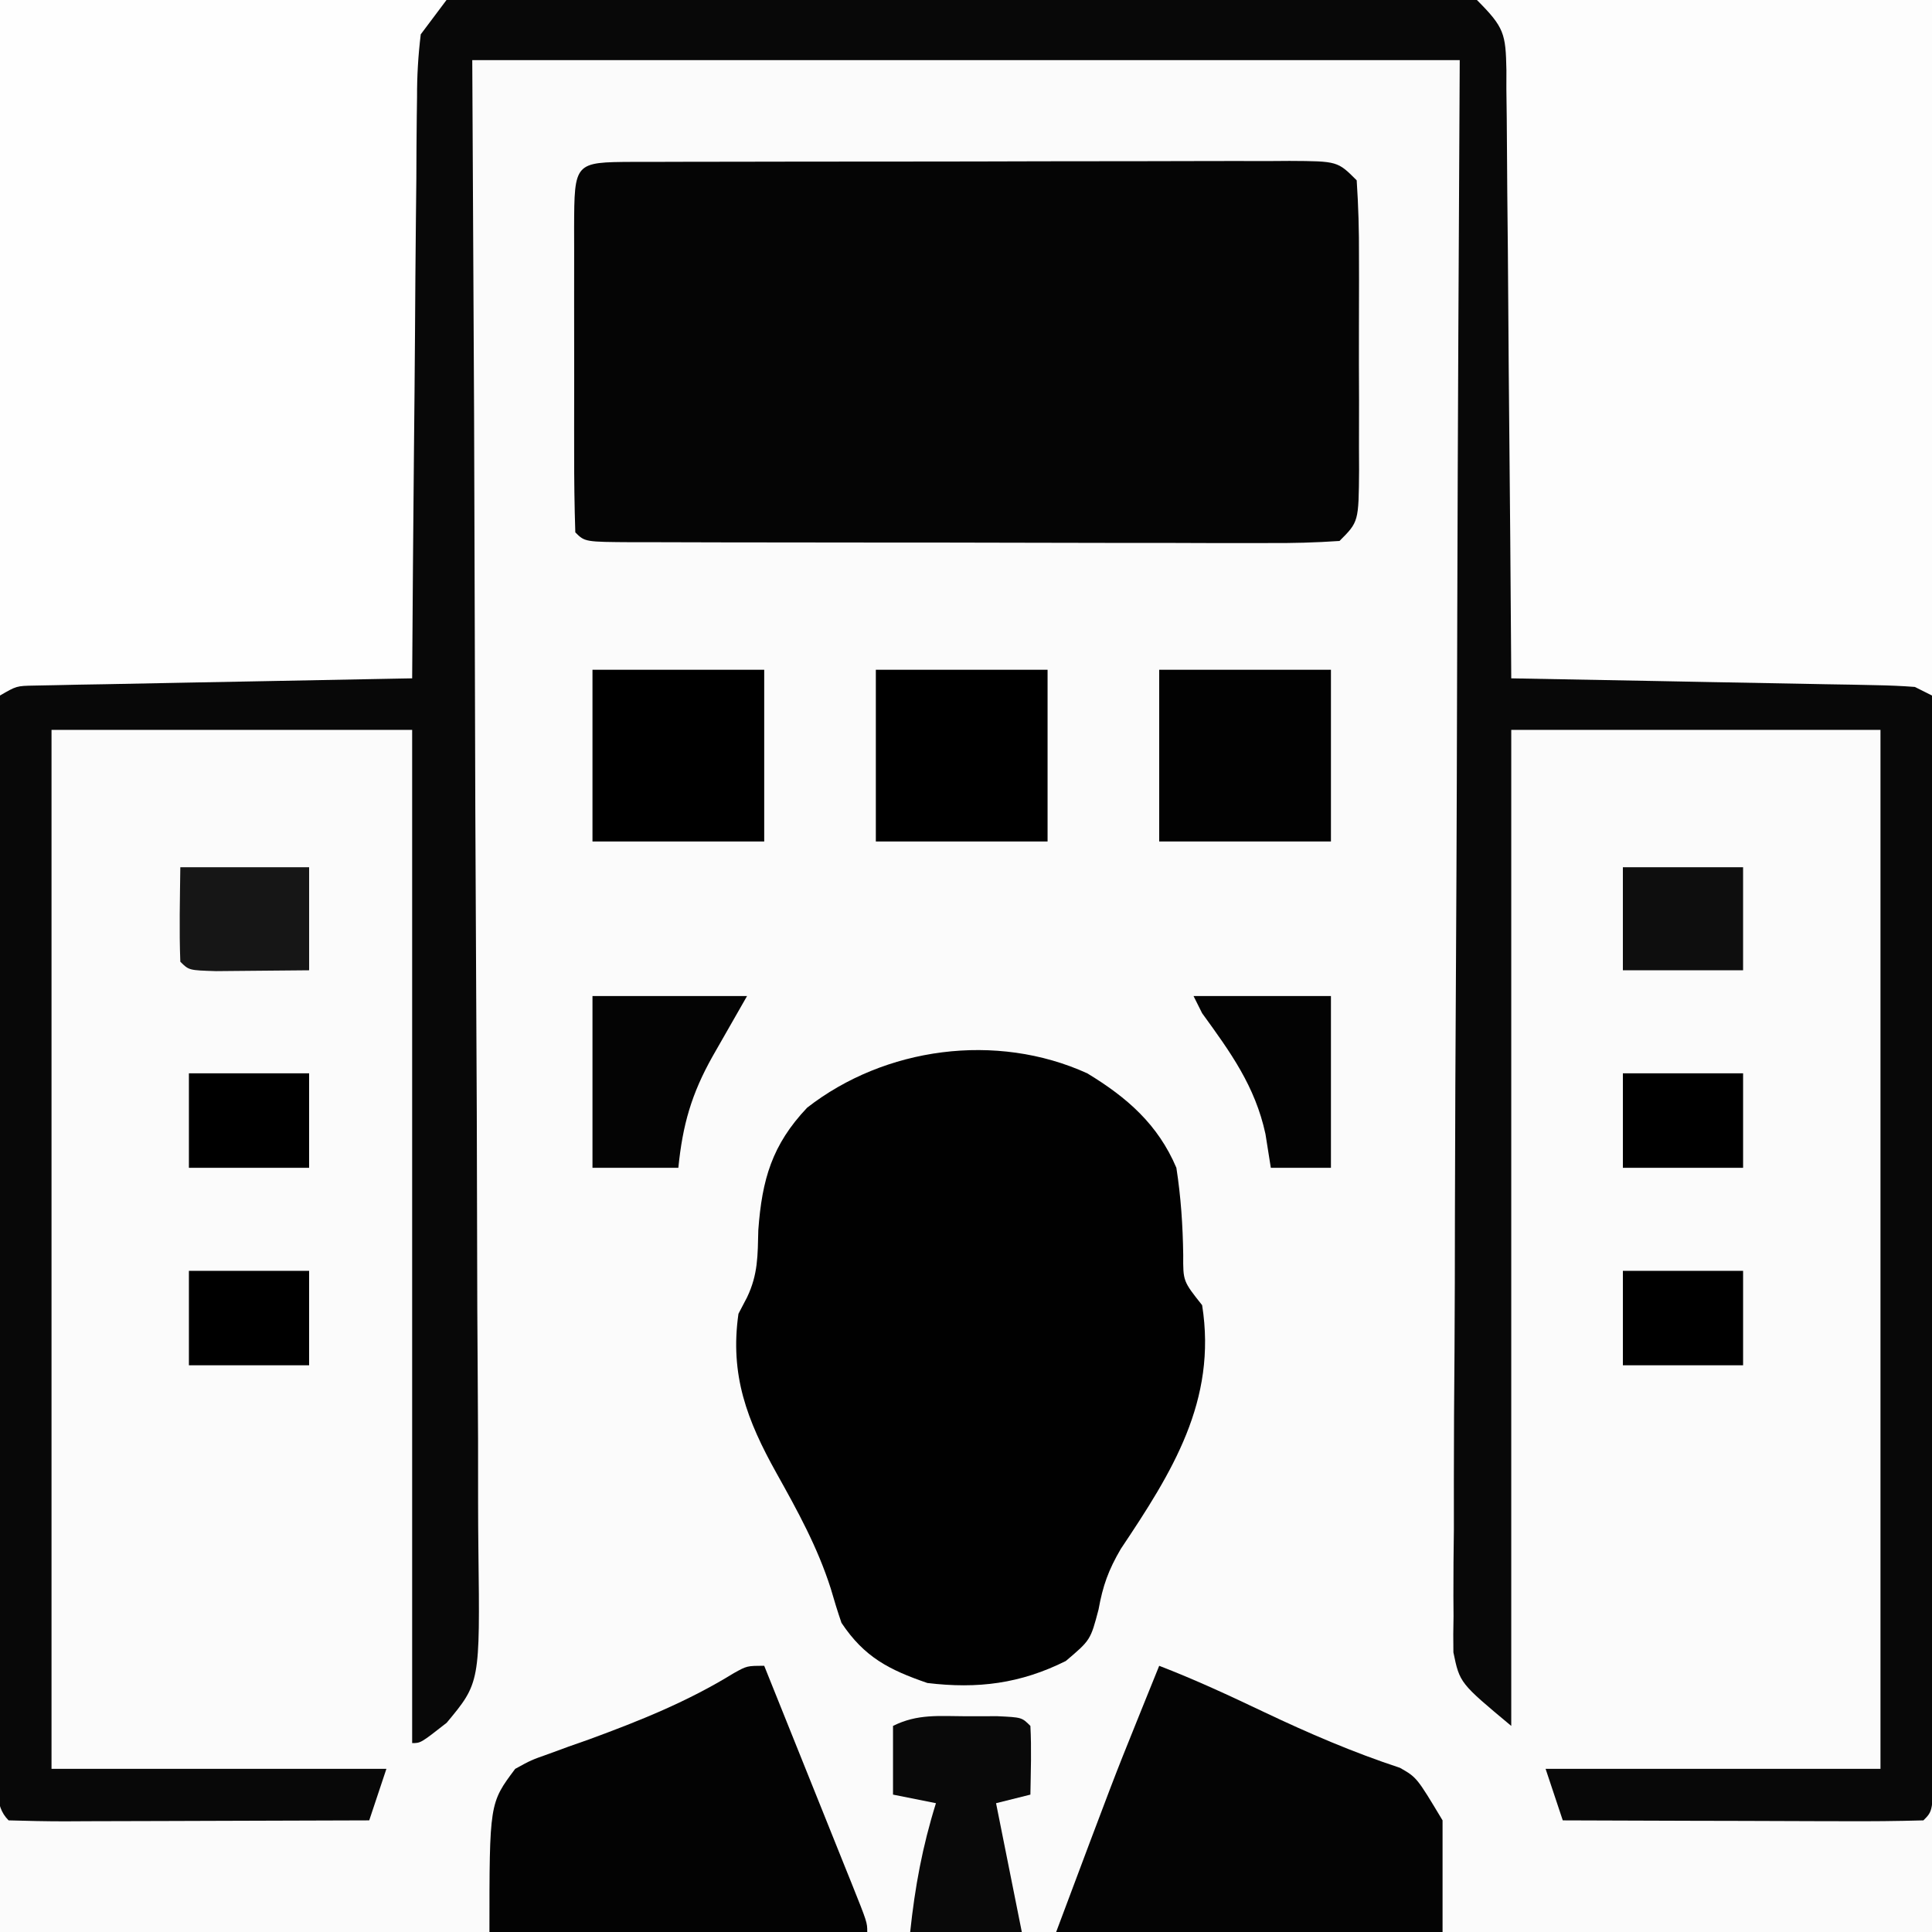 <?xml version="1.0" encoding="UTF-8"?>
<svg version="1.1" xmlns="http://www.w3.org/2000/svg" width="225" height="225">
<rect width="100%" height="100%" fill="#808080" stroke="none"/>
<path d="M0 0 C74.25 0 148.5 0 225 0 C225 74.25 225 148.5 225 225 C150.75 225 76.5 225 0 225 C0 150.75 0 76.5 0 0 Z " fill="#FBFBFB" transform="translate(0,0)"/>
<path d="M0 0 C74.25 0 148.5 0 225 0 C225.021 34.794 225.041 69.589 225.062 105.438 C225.072 116.444 225.081 127.451 225.09 138.791 C225.095 152.18 225.095 152.18 225.095 158.438 C225.096 162.83 225.1 167.223 225.106 171.615 C225.112 177.207 225.114 182.798 225.113 188.39 C225.113 190.449 225.115 192.508 225.119 194.567 C225.124 197.335 225.123 200.102 225.12 202.869 C225.123 203.687 225.126 204.505 225.129 205.348 C225.114 210.886 225.114 210.886 224 212 C220.897 212.089 217.817 212.115 214.715 212.098 C213.784 212.096 212.853 212.095 211.894 212.093 C208.909 212.088 205.923 212.075 202.938 212.062 C200.919 212.057 198.9 212.053 196.881 212.049 C191.921 212.038 186.96 212.021 182 212 C181.34 210.02 180.68 208.04 180 206 C192.87 206 205.74 206 219 206 C219 166.07 219 126.14 219 85 C204.81 85 190.62 85 176 85 C176 123.28 176 161.56 176 201 C170 196 170 196 169.262 192.433 C169.237 191.03 169.244 189.626 169.278 188.224 C169.273 187.447 169.268 186.671 169.263 185.872 C169.253 183.275 169.286 180.68 169.319 178.083 C169.321 176.22 169.32 174.357 169.316 172.494 C169.314 167.439 169.35 162.384 169.392 157.328 C169.429 152.045 169.433 146.761 169.44 141.477 C169.458 131.472 169.508 121.467 169.568 111.463 C169.647 97.943 169.68 84.423 169.715 70.902 C169.771 49.601 169.891 28.301 170 7 C132.05 7 94.1 7 55 7 C55.07 20.562 55.139 34.124 55.211 48.098 C55.242 56.679 55.271 65.26 55.293 73.842 C55.329 87.469 55.37 101.096 55.453 114.722 C55.512 124.646 55.551 134.57 55.565 144.494 C55.572 149.749 55.591 155.003 55.634 160.258 C55.675 165.205 55.688 170.151 55.679 175.098 C55.68 176.913 55.692 178.727 55.715 180.542 C55.901 195.968 55.901 195.968 52.02 200.634 C49 203 49 203 48 203 C48 164.06 48 125.12 48 85 C34.14 85 20.28 85 6 85 C6 124.93 6 164.86 6 206 C18.87 206 31.74 206 45 206 C44.34 207.98 43.68 209.96 43 212 C37.037 212.025 31.074 212.043 25.111 212.055 C23.08 212.06 21.05 212.067 19.02 212.075 C16.108 212.088 13.197 212.093 10.285 212.098 C8.915 212.105 8.915 212.105 7.517 212.113 C5.344 212.113 3.172 212.062 1 212 C-0.8 210.2 -0.123 207.744 -0.129 205.348 C-0.125 204.121 -0.125 204.121 -0.12 202.869 C-0.121 202.009 -0.122 201.149 -0.123 200.262 C-0.125 197.347 -0.119 194.432 -0.114 191.517 C-0.113 189.405 -0.113 187.292 -0.114 185.179 C-0.114 179.5 -0.108 173.821 -0.101 168.142 C-0.096 162.822 -0.095 157.501 -0.095 152.18 C-0.089 136.599 -0.075 121.018 -0.062 105.438 C-0.042 70.643 -0.021 35.849 0 0 Z " fill="#080808" transform="translate(0,0)"/>
<path d="M0 0 C1.224 0.001 1.224 0.001 2.473 0.001 C3.328 -0.002 4.184 -0.005 5.065 -0.009 C7.907 -0.018 10.749 -0.02 13.591 -0.021 C15.557 -0.025 17.524 -0.028 19.491 -0.031 C23.619 -0.037 27.748 -0.039 31.876 -0.039 C37.177 -0.039 42.478 -0.052 47.779 -0.069 C51.843 -0.081 55.907 -0.083 59.97 -0.082 C61.925 -0.083 63.88 -0.088 65.835 -0.095 C68.565 -0.105 71.294 -0.102 74.024 -0.096 C75.245 -0.105 75.245 -0.105 76.491 -0.113 C82.085 -0.082 82.085 -0.082 84.313 2.147 C84.513 5.136 84.593 8.031 84.579 11.022 C84.581 11.902 84.583 12.782 84.585 13.689 C84.586 15.552 84.582 17.415 84.574 19.277 C84.563 22.135 84.574 24.992 84.587 27.85 C84.585 29.657 84.583 31.464 84.579 33.272 C84.583 34.13 84.587 34.988 84.591 35.873 C84.543 41.917 84.543 41.917 82.313 44.147 C79.517 44.34 76.821 44.409 74.024 44.39 C73.167 44.391 72.31 44.393 71.427 44.395 C68.586 44.399 65.744 44.388 62.903 44.377 C60.935 44.376 58.968 44.375 57 44.376 C52.873 44.374 48.746 44.366 44.62 44.352 C39.317 44.335 34.015 44.332 28.713 44.332 C24.649 44.332 20.586 44.327 16.522 44.319 C14.566 44.316 12.611 44.314 10.655 44.313 C7.928 44.311 5.2 44.303 2.473 44.292 C1.249 44.293 1.249 44.293 0 44.293 C-5.572 44.261 -5.572 44.261 -6.687 43.147 C-6.788 40.056 -6.826 36.988 -6.82 33.897 C-6.821 32.968 -6.822 32.04 -6.823 31.083 C-6.823 29.116 -6.821 27.149 -6.817 25.182 C-6.812 22.16 -6.817 19.138 -6.824 16.115 C-6.823 14.209 -6.822 12.303 -6.82 10.397 C-6.822 9.486 -6.824 8.576 -6.826 7.638 C-6.797 0.039 -6.797 0.039 0 0 Z " fill="#050505" transform="translate(73.687,18.853)"/>
<path d="M0 0 C17.49 0 34.98 0 53 0 C53 26.73 53 53.46 53 81 C52.01 80.505 52.01 80.505 51 80 C49.489 79.882 47.974 79.823 46.458 79.795 C45.518 79.775 44.577 79.755 43.608 79.734 C42.59 79.718 41.572 79.701 40.523 79.684 C38.963 79.652 38.963 79.652 37.371 79.621 C34.039 79.555 30.707 79.496 27.375 79.438 C25.12 79.394 22.865 79.351 20.609 79.307 C15.073 79.199 9.537 79.098 4 79 C3.994 78.055 3.988 77.109 3.982 76.135 C3.925 67.232 3.852 58.33 3.764 49.428 C3.72 44.851 3.68 40.274 3.654 35.697 C3.628 31.281 3.587 26.866 3.537 22.45 C3.52 20.764 3.509 19.078 3.502 17.392 C3.493 15.033 3.465 12.676 3.432 10.317 C3.434 9.617 3.435 8.917 3.437 8.196 C3.353 3.919 3.197 3.197 0 0 Z " fill="#FDFDFD" transform="translate(172,0)"/>
<path d="M0 0 C17.16 0 34.32 0 52 0 C51.01 1.32 50.02 2.64 49 4 C48.697 6.527 48.562 8.812 48.568 11.339 C48.557 12.071 48.547 12.803 48.537 13.557 C48.507 15.971 48.497 18.383 48.488 20.797 C48.471 22.473 48.453 24.148 48.434 25.824 C48.386 30.23 48.357 34.636 48.33 39.042 C48.301 43.54 48.254 48.037 48.209 52.535 C48.123 61.357 48.056 70.178 48 79 C47.428 79.01 46.856 79.021 46.267 79.031 C40.33 79.139 34.393 79.254 28.457 79.372 C26.239 79.416 24.022 79.457 21.804 79.497 C18.622 79.555 15.44 79.619 12.258 79.684 C11.262 79.7 10.266 79.717 9.24 79.734 C8.319 79.754 7.398 79.774 6.45 79.795 C5.231 79.818 5.231 79.818 3.987 79.842 C1.926 79.881 1.926 79.881 0 81 C0 54.27 0 27.54 0 0 Z " fill="#FEFEFE" transform="translate(0,0)"/>
<path d="M0 0 C4.633 2.813 8.23 5.947 10.375 11 C10.904 14.414 11.123 17.691 11.172 21.145 C11.153 24.202 11.153 24.202 13.375 27 C15.132 38.137 9.859 46.483 3.902 55.387 C2.462 57.851 1.813 59.659 1.312 62.438 C0.375 66 0.375 66 -2.5 68.438 C-7.78 71.078 -12.768 71.709 -18.625 71 C-23.107 69.458 -25.971 67.981 -28.625 64 C-29.077 62.678 -29.49 61.343 -29.875 60 C-31.417 55.17 -33.731 50.977 -36.195 46.562 C-39.621 40.422 -41.642 35.146 -40.625 28 C-40.295 27.37 -39.965 26.739 -39.625 26.09 C-38.339 23.402 -38.386 21.219 -38.312 18.25 C-37.883 12.374 -36.717 8.322 -32.625 4 C-23.595 -3.041 -10.593 -4.819 0 0 Z " fill="#010101" transform="translate(126.625,125)"/>
<path d="M0 0 C4.157 1.599 8.168 3.463 12.188 5.375 C17.389 7.848 22.568 10.075 28.047 11.883 C30 13 30 13 33 18 C33 22.29 33 26.58 33 31 C18.15 31 3.3 31 -12 31 C-5.25 13 -5.25 13 -2.625 6.5 C-2.366 5.857 -2.107 5.214 -1.84 4.551 C-1.228 3.033 -0.614 1.516 0 0 Z " fill="#040404" transform="translate(135,194)"/>
<path d="M0 0 C1.711 4.253 3.42 8.507 5.127 12.762 C5.708 14.211 6.29 15.659 6.873 17.107 C7.709 19.184 8.542 21.262 9.375 23.34 C9.637 23.991 9.9 24.642 10.17 25.313 C12 29.886 12 29.886 12 31 C-2.52 31 -17.04 31 -32 31 C-32 16 -32 16 -29 12 C-27.15 10.983 -27.15 10.983 -25.086 10.254 C-24.329 9.976 -23.571 9.698 -22.791 9.412 C-21.994 9.132 -21.196 8.851 -20.375 8.562 C-14.468 6.391 -8.909 4.166 -3.531 0.848 C-2 0 -2 0 0 0 Z " fill="#030303" transform="translate(89,194)"/>
<path d="M0 0 C6.6 0 13.2 0 20 0 C20 6.6 20 13.2 20 20 C13.4 20 6.8 20 0 20 C0 13.4 0 6.8 0 0 Z " fill="#020202" transform="translate(135,78)"/>
<path d="M0 0 C6.6 0 13.2 0 20 0 C20 6.6 20 13.2 20 20 C13.4 20 6.8 20 0 20 C0 13.4 0 6.8 0 0 Z " fill="#000000" transform="translate(102,78)"/>
<path d="M0 0 C6.6 0 13.2 0 20 0 C20 6.6 20 13.2 20 20 C13.4 20 6.8 20 0 20 C0 13.4 0 6.8 0 0 Z " fill="#000000" transform="translate(69,78)"/>
<path d="M0 0 C1.765 -0.004 1.765 -0.004 3.566 -0.008 C6.438 0.125 6.438 0.125 7.438 1.125 C7.579 3.796 7.48 6.449 7.438 9.125 C6.117 9.455 4.798 9.785 3.438 10.125 C4.428 15.075 5.418 20.025 6.438 25.125 C2.147 25.125 -2.143 25.125 -6.562 25.125 C-6.011 19.886 -5.133 15.151 -3.562 10.125 C-5.213 9.795 -6.862 9.465 -8.562 9.125 C-8.562 6.485 -8.562 3.845 -8.562 1.125 C-5.696 -0.308 -3.19 -0.007 0 0 Z " fill="#090909" transform="translate(112.562,199.875)"/>
<path d="M0 0 C5.94 0 11.88 0 18 0 C16.68 2.31 15.36 4.62 14 7 C11.533 11.386 10.501 14.985 10 20 C6.7 20 3.4 20 0 20 C0 13.4 0 6.8 0 0 Z " fill="#040404" transform="translate(69,116)"/>
<path d="M0 0 C5.28 0 10.56 0 16 0 C16 6.6 16 13.2 16 20 C13.69 20 11.38 20 9 20 C8.794 18.701 8.588 17.401 8.375 16.062 C7.166 10.484 4.302 6.554 1 2 C0.67 1.34 0.34 0.68 0 0 Z " fill="#030303" transform="translate(139,116)"/>
<path d="M0 0 C4.95 0 9.9 0 15 0 C15 3.96 15 7.92 15 12 C12.688 12.027 10.375 12.046 8.062 12.062 C6.775 12.074 5.487 12.086 4.16 12.098 C1 12 1 12 0 11 C-0.143 7.331 -0.042 3.673 0 0 Z " fill="#161616" transform="translate(21,101)"/>
<path d="M0 0 C4.62 0 9.24 0 14 0 C14 3.96 14 7.92 14 12 C9.38 12 4.76 12 0 12 C0 8.04 0 4.08 0 0 Z " fill="#0E0E0E" transform="translate(189,101)"/>
<path d="M0 0 C4.62 0 9.24 0 14 0 C14 3.63 14 7.26 14 11 C9.38 11 4.76 11 0 11 C0 7.37 0 3.74 0 0 Z " fill="#000000" transform="translate(189,148)"/>
<path d="M0 0 C4.62 0 9.24 0 14 0 C14 3.63 14 7.26 14 11 C9.38 11 4.76 11 0 11 C0 7.37 0 3.74 0 0 Z " fill="#000000" transform="translate(22,148)"/>
<path d="M0 0 C4.62 0 9.24 0 14 0 C14 3.63 14 7.26 14 11 C9.38 11 4.76 11 0 11 C0 7.37 0 3.74 0 0 Z " fill="#000000" transform="translate(189,125)"/>
<path d="M0 0 C4.62 0 9.24 0 14 0 C14 3.63 14 7.26 14 11 C9.38 11 4.76 11 0 11 C0 7.37 0 3.74 0 0 Z " fill="#000000" transform="translate(22,125)"/>
</svg>

